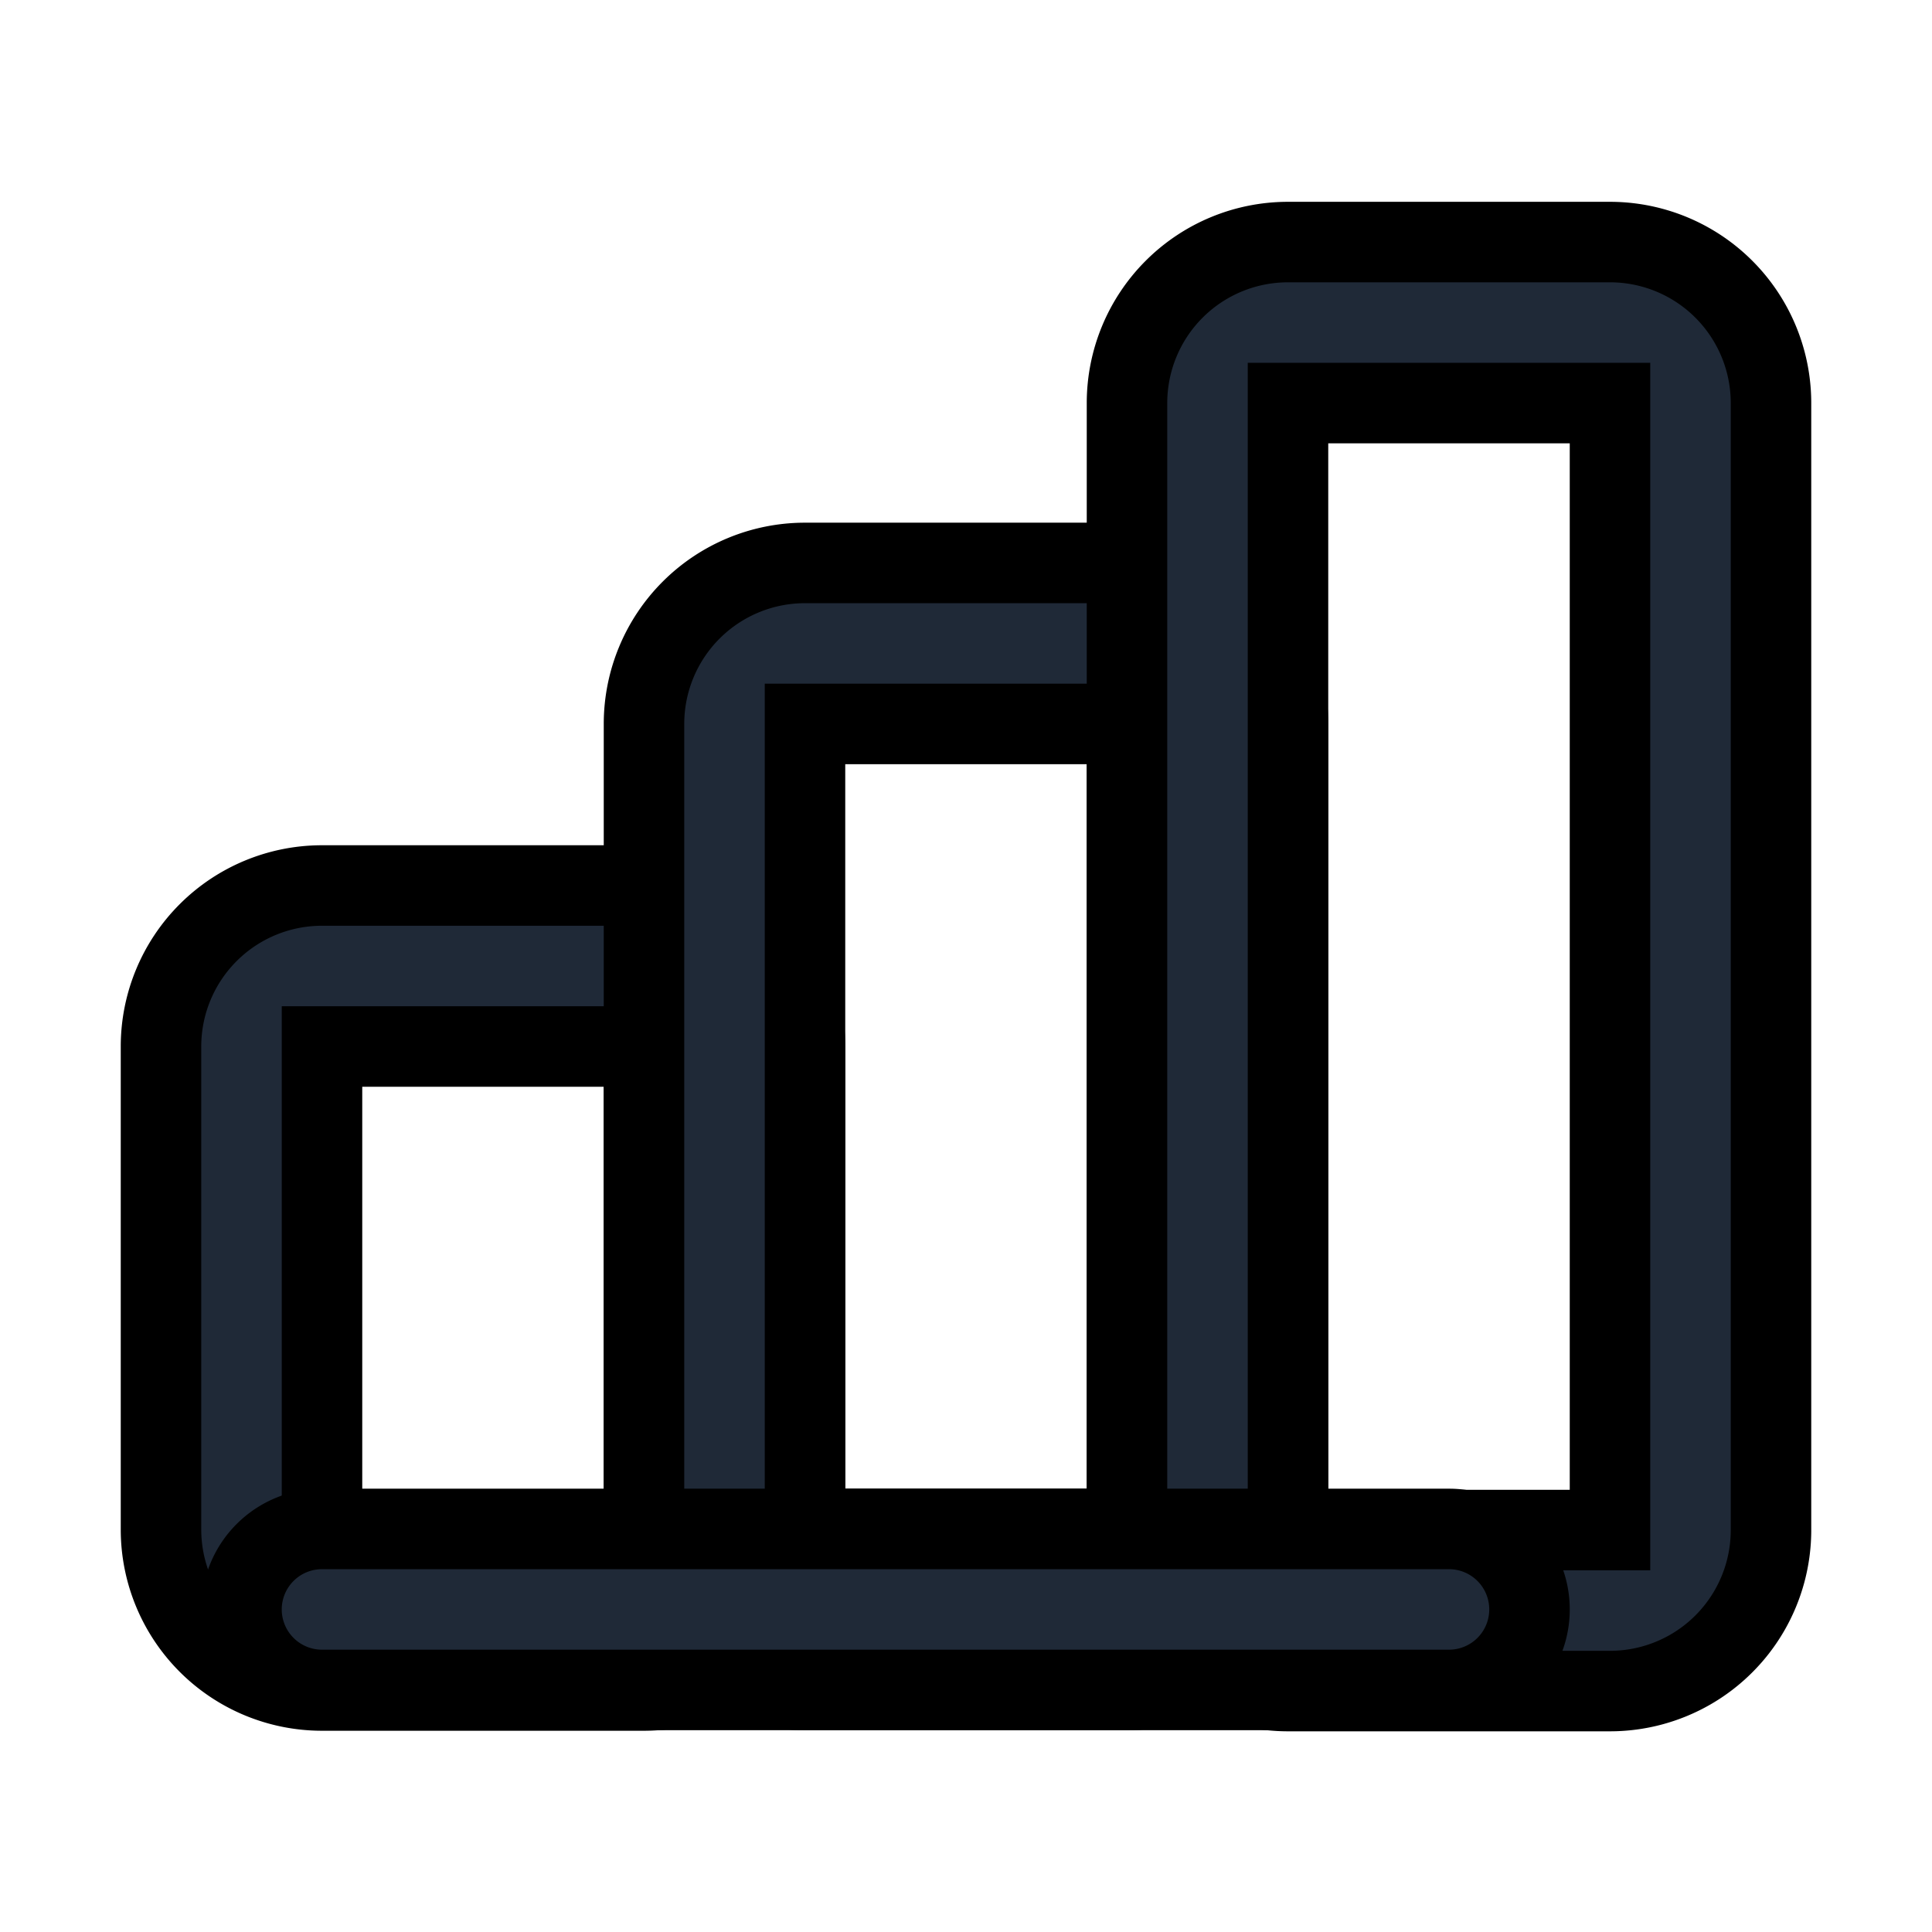 <svg fill="none" stroke="currentColor" viewBox="0 0 24 24">
  <path fill="#1F2937" fill-rule="evenodd" d="M2 13a2 2 0 0 1 2-2h4a2 2 0 0 1 2 2v6a2 2 0 0 1-2 2H4a2 2 0 0 1-2-2v-6zm6 0H4v6h4v-6z" clip-rule="evenodd"/>
  <path fill="#1F2937" fill-rule="evenodd" d="M8 8.993a2 2 0 0 1 2-2h4a2 2 0 0 1 2 2v10a2 2 0 0 1-2 2h-4a2 2 0 0 1-2-2v-10zm6 0h-4v10h4v-10z" clip-rule="evenodd"/>
  <path fill="#1F2937" fill-rule="evenodd" d="M14 5.007a2 2 0 0 1 2-2h4a2 2 0 0 1 2 2v14a2 2 0 0 1-2 2h-4a2 2 0 0 1-2-2v-14zm6 0h-4v14h4v-14z" clip-rule="evenodd"/>
  <path fill="#1F2937" fill-rule="evenodd" d="M3 19.993a1 1 0 0 1 1-1h14a1 1 0 1 1 0 2H4a1 1 0 0 1-1-1z" clip-rule="evenodd"/>
</svg>
